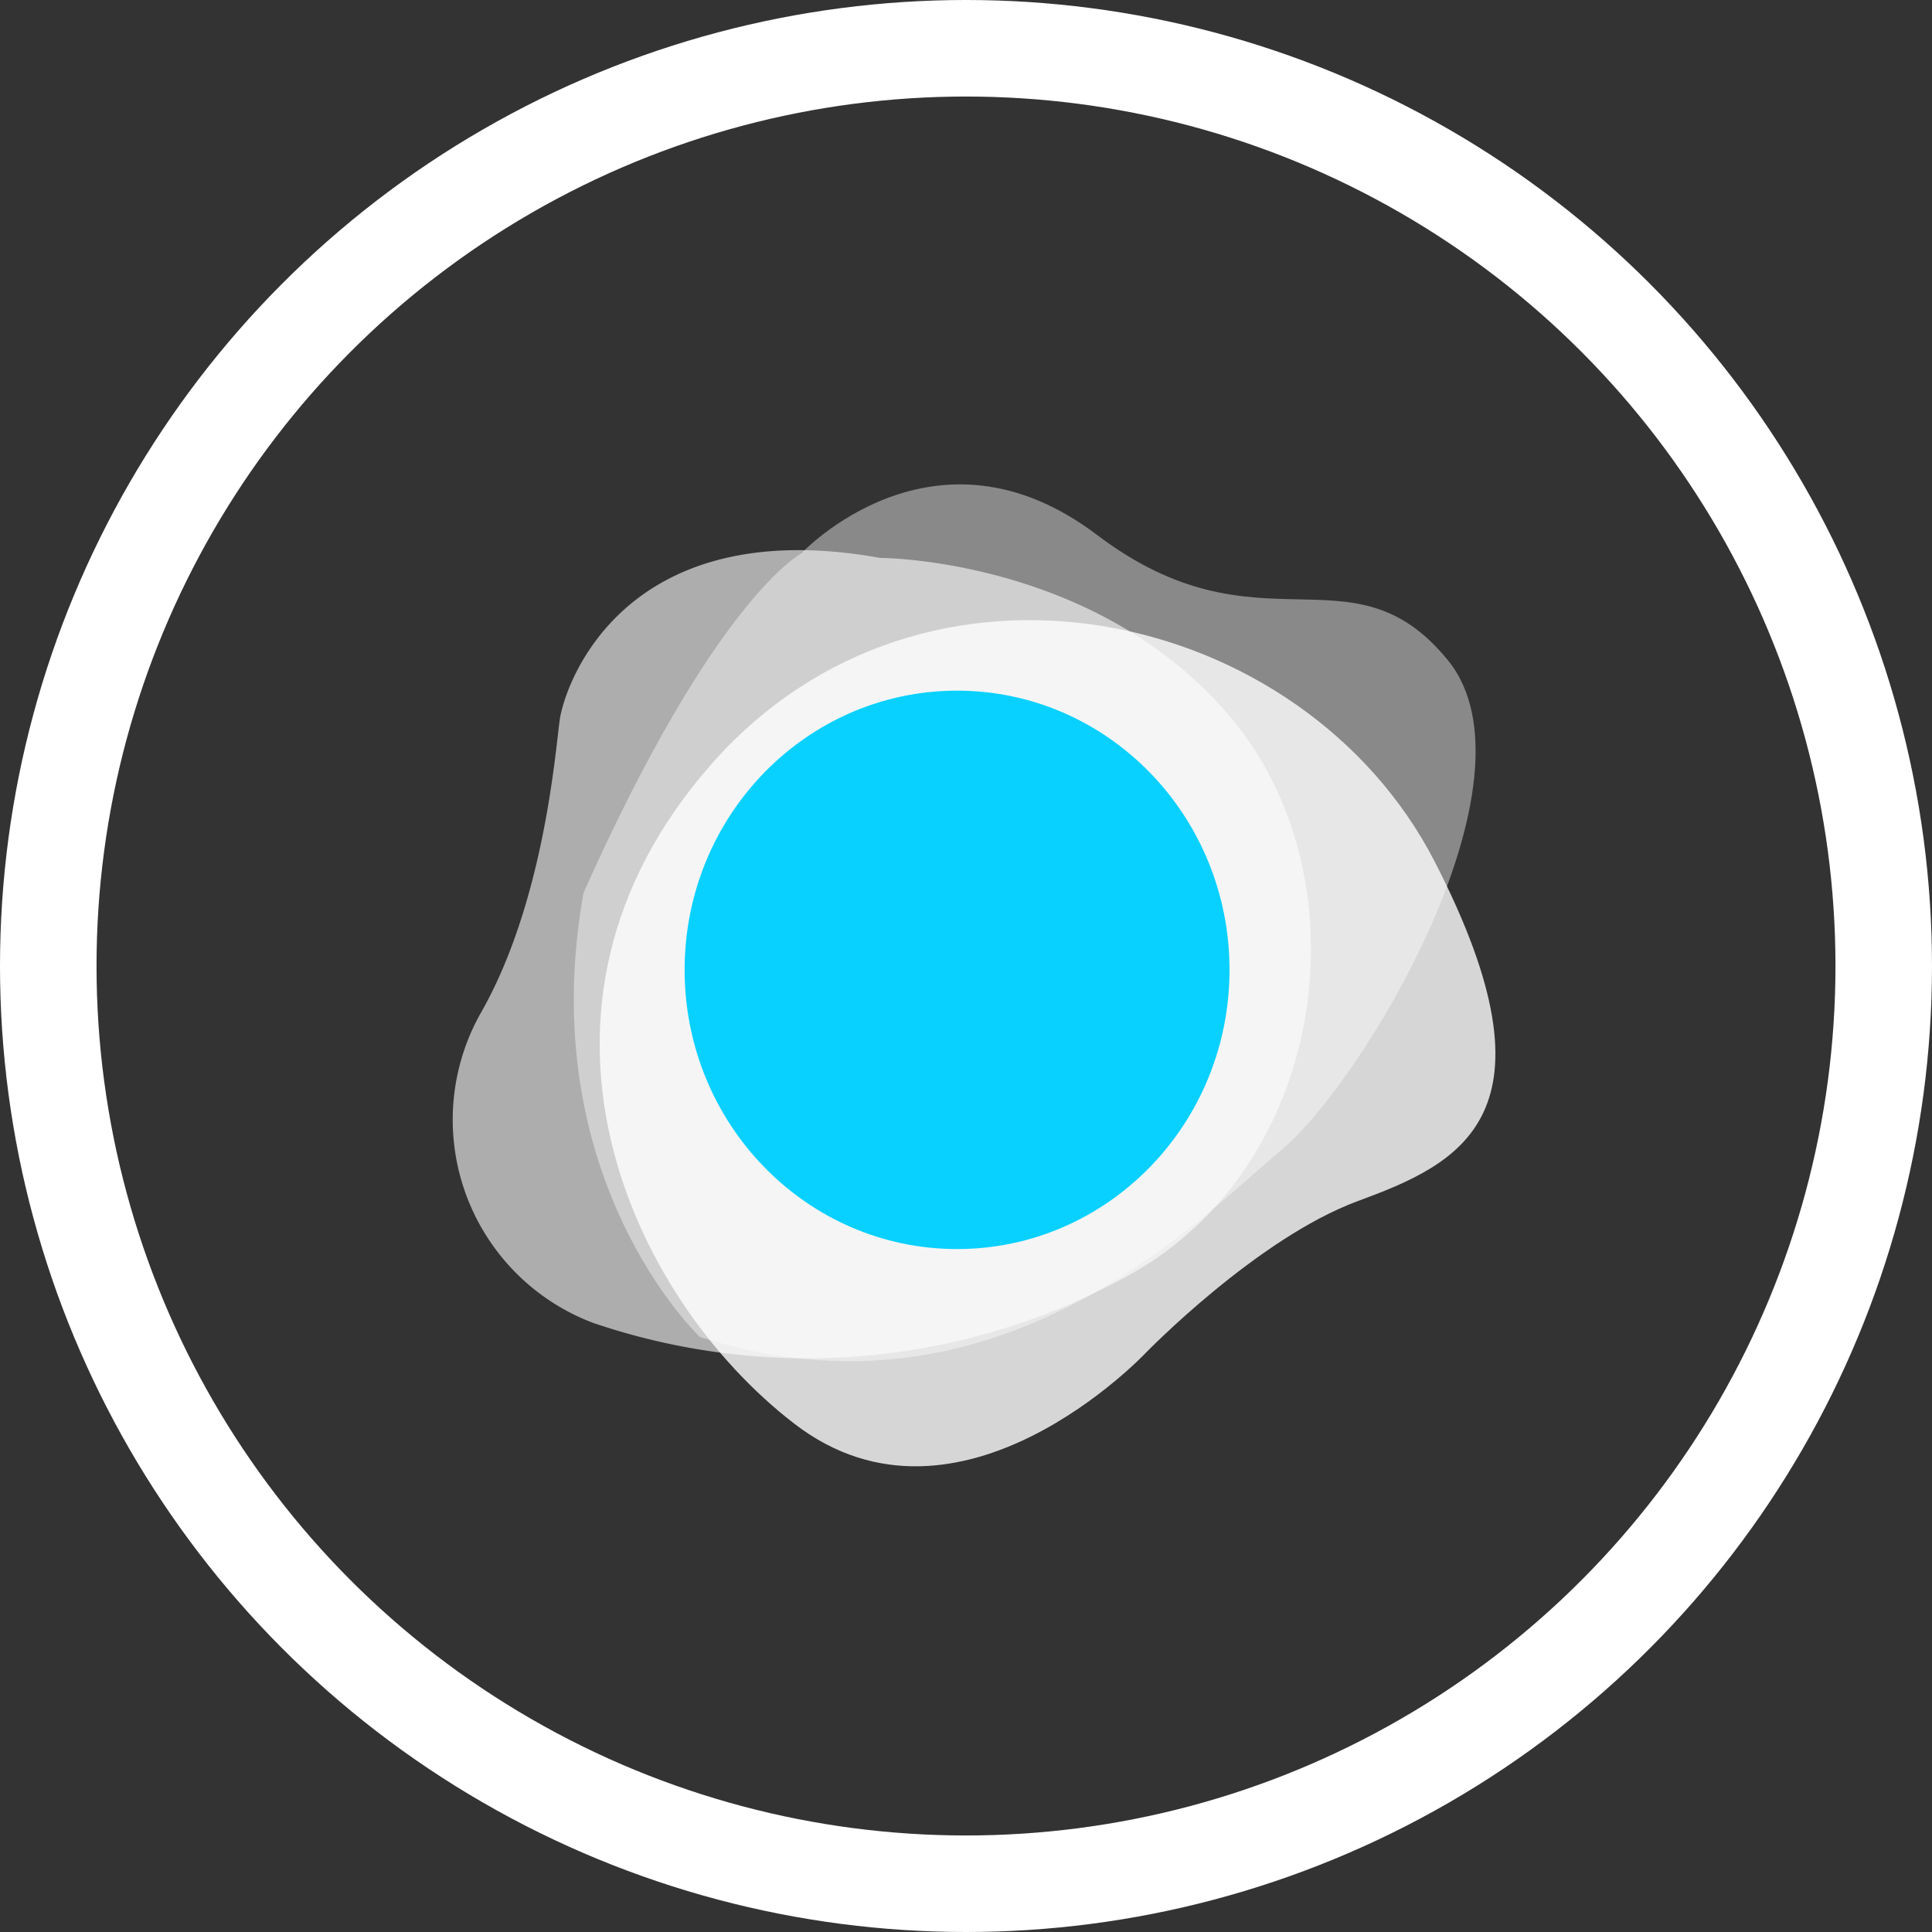 <svg xmlns="http://www.w3.org/2000/svg" viewBox="0 0 80.06 80.06"><rect x="0" y="0" width="80.06" height="80.06" fill="#333333" stroke="none"/><g id="Capa_2" data-name="Capa 2"><g id="Capa_1-2" data-name="Capa 1"><circle cx="40.03" cy="40.03" r="38.03" style="fill:none;stroke:#fff;stroke-linecap:round;stroke-linejoin:round;stroke-width:4px"/><path d="M36.48,23.12s9,0,14.55,6.65,4,18.31-4,22.93a27.52,27.52,0,0,1-22.45,2.12A9,9,0,0,1,19.91,42c2.6-4.53,3.09-10.7,3.28-12.14S25.79,21.2,36.48,23.12Z" style="fill:#fff;opacity:0.6"/><path d="M33.21,22.93s5.49-5.88,12.24-.77S56,22.45,60,27.36,56.53,44.8,53.06,47.69,41.3,59.35,29,55.4c0,0-6.94-6.55-4.82-18.4C29.64,24.76,33.21,22.93,33.21,22.93Z" style="fill:#fff;opacity:0.42"/><path d="M47.47,56.07S39.76,64.26,32.92,59,20.59,41.81,29.45,31.7s24.57-6.55,30,4,1,12.53-3.18,14.07S47.47,56.07,47.47,56.07Z" style="fill:#fff;opacity:0.8"/><ellipse cx="39.66" cy="40.19" rx="11.29" ry="11.57" style="fill:#09d1ff"/></g></g></svg>